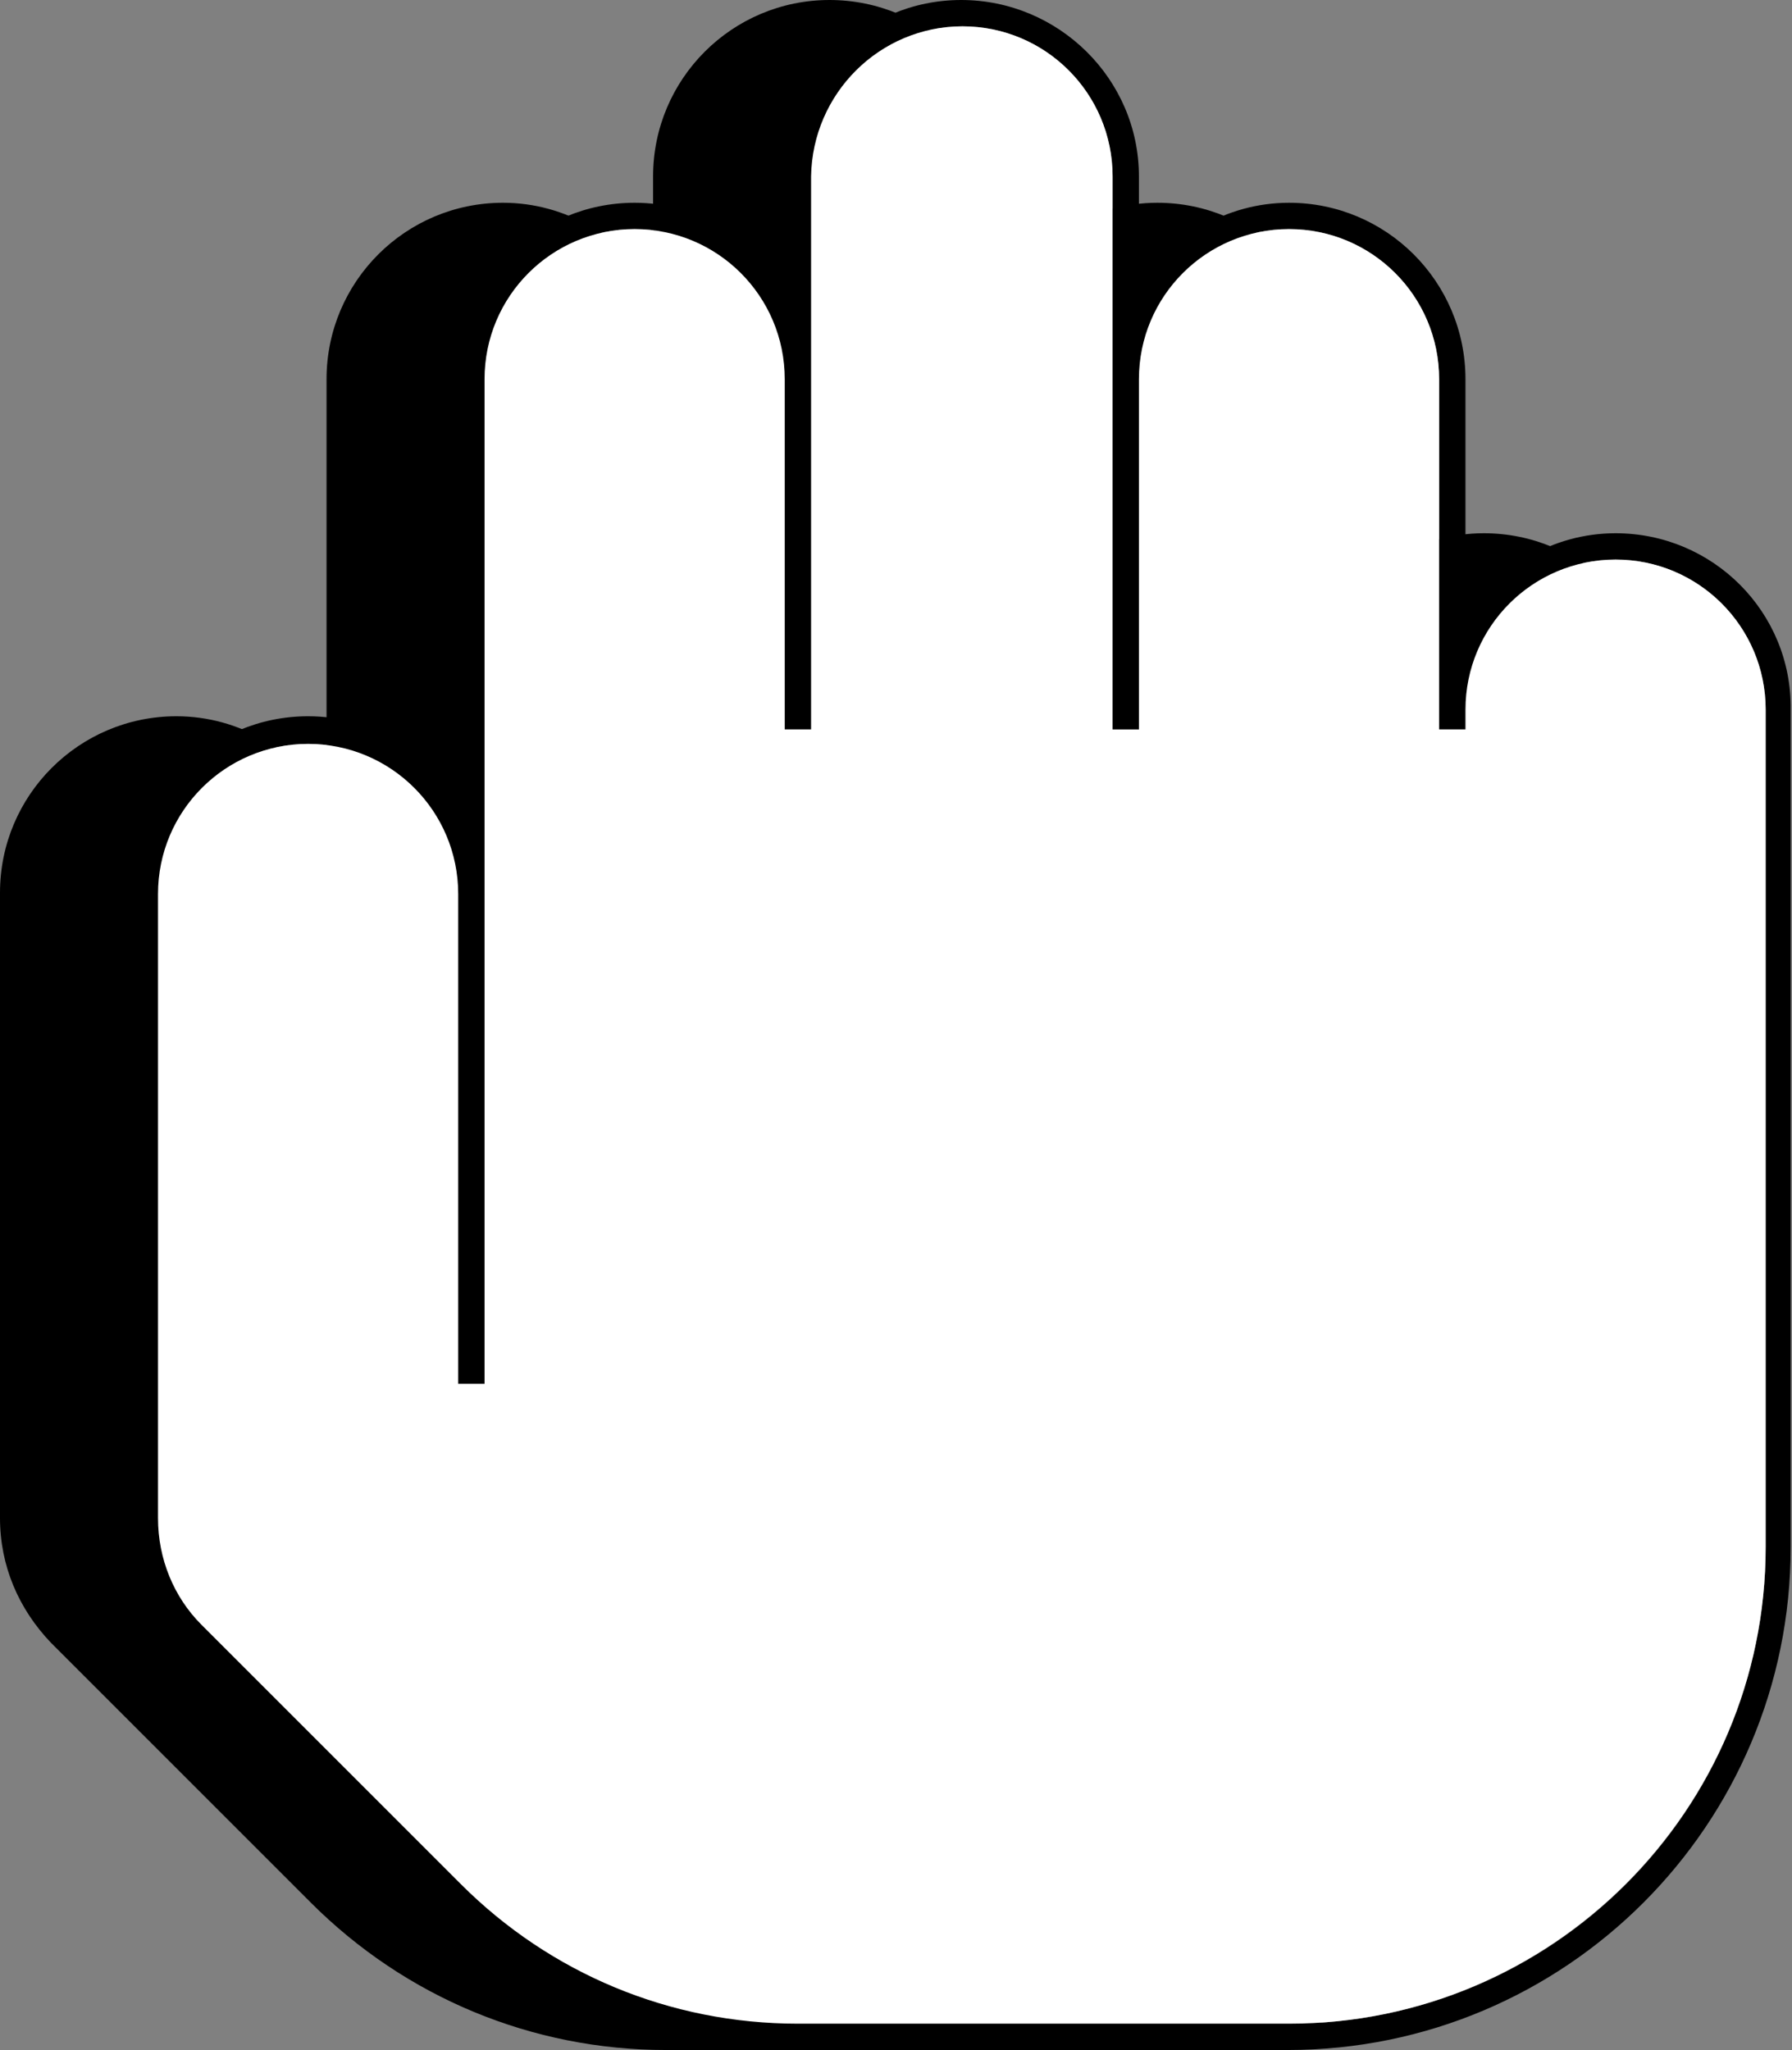 <?xml version="1.0" encoding="utf-8"?>
<!-- Generator: Adobe Illustrator 26.2.1, SVG Export Plug-In . SVG Version: 6.00 Build 0)  -->
<svg version="1.1" id="a" xmlns="http://www.w3.org/2000/svg" xmlns:xlink="http://www.w3.org/1999/xlink" x="0px" y="0px"
	 viewBox="0 0 136.1 155.7" style="enable-background:new 0 0 136.1 155.7;" xml:space="preserve">
<rect x="0" y="0" width="136.1" height="155.7" fill="#808080" stroke="none"/>
<style type="text/css">
	.st0{fill:#FFFFFF;}
</style>
<g>
	<path d="M112.7,40.5c-4.8,0-9,2.6-11.4,6.4V28.8c0-7.4-6-13.4-13.4-13.4c-4.8,0-9,2.6-11.4,6.4v-8.4C76.5,6,70.4,0,63,0
		S49.6,6,49.6,13.4v8.4c-2.4-3.8-6.6-6.4-11.4-6.4c-7.4,0-13.4,6-13.4,13.4v32c-2.4-3.8-6.6-6.4-11.4-6.4C6,54.4,0,60.4,0,67.8v47.5
		c0,3.6,1.4,6.9,3.9,9.5l19.7,19.7c7.2,7.2,16.8,11.2,27,11.2h37.2c21.1,0,38.2-17.1,38.2-38.2V53.9
		C126.1,46.5,120.1,40.5,112.7,40.5L112.7,40.5z"/>
	<path d="M122.7,40.5c-4.8,0-9,2.6-11.4,6.4V28.8c0-7.4-6-13.4-13.4-13.4c-4.8,0-9,2.6-11.4,6.4v-8.4C86.5,6,80.4,0,73,0
		S59.6,6,59.6,13.4v8.4c-2.4-3.8-6.6-6.4-11.4-6.4c-7.4,0-13.4,6-13.4,13.4v32c-2.4-3.8-6.6-6.4-11.4-6.4c-7.4,0-13.4,6-13.4,13.4
		v47.5c0,3.6,1.4,6.9,3.9,9.5l19.7,19.7c7.2,7.2,16.8,11.2,27,11.2h37.2c21.1,0,38.2-17.1,38.2-38.2V53.9
		C136.1,46.5,130.1,40.5,122.7,40.5L122.7,40.5z M134.1,117.5c0,20-16.2,36.2-36.2,36.2H60.6c-9.7,0-18.8-3.8-25.6-10.6l-19.7-19.7
		c-2.1-2.1-3.3-5-3.3-8.1V67.9c0-6.3,5.1-11.4,11.4-11.4s11.4,5.1,11.4,11.4v37.2h2V28.8c0-6.3,5.1-11.4,11.4-11.4
		s11.4,5.1,11.4,11.4v26.6h2v-42C61.7,7.1,66.8,2,73.1,2s11.4,5.1,11.4,11.4v42h2V28.8c0-6.3,5.1-11.4,11.4-11.4s11.4,5.1,11.4,11.4
		v26.6h2v-1.5c0-6.3,5.1-11.4,11.4-11.4s11.4,5.1,11.4,11.4L134.1,117.5L134.1,117.5z"/>
	<path class="st0" d="M134.1,117.5c0,20-16.3,36.2-36.2,36.2H60.6c-9.7,0-18.8-3.8-25.6-10.6l-19.7-19.7c-2.1-2.1-3.3-5-3.3-8.1
		V67.9c0-6.3,5.1-11.4,11.4-11.4s11.4,5.1,11.4,11.4v37.2h2V28.8c0-6.3,5.1-11.4,11.4-11.4s11.4,5.1,11.4,11.4v26.6h2v-42
		C61.7,7.1,66.8,2,73.1,2s11.4,5.1,11.4,11.4v42h2V28.8c0-6.3,5.1-11.4,11.4-11.4s11.4,5.1,11.4,11.4v26.6h2v-1.5
		c0-6.3,5.1-11.4,11.4-11.4s11.4,5.1,11.4,11.4L134.1,117.5L134.1,117.5z"/>
</g>
</svg>
